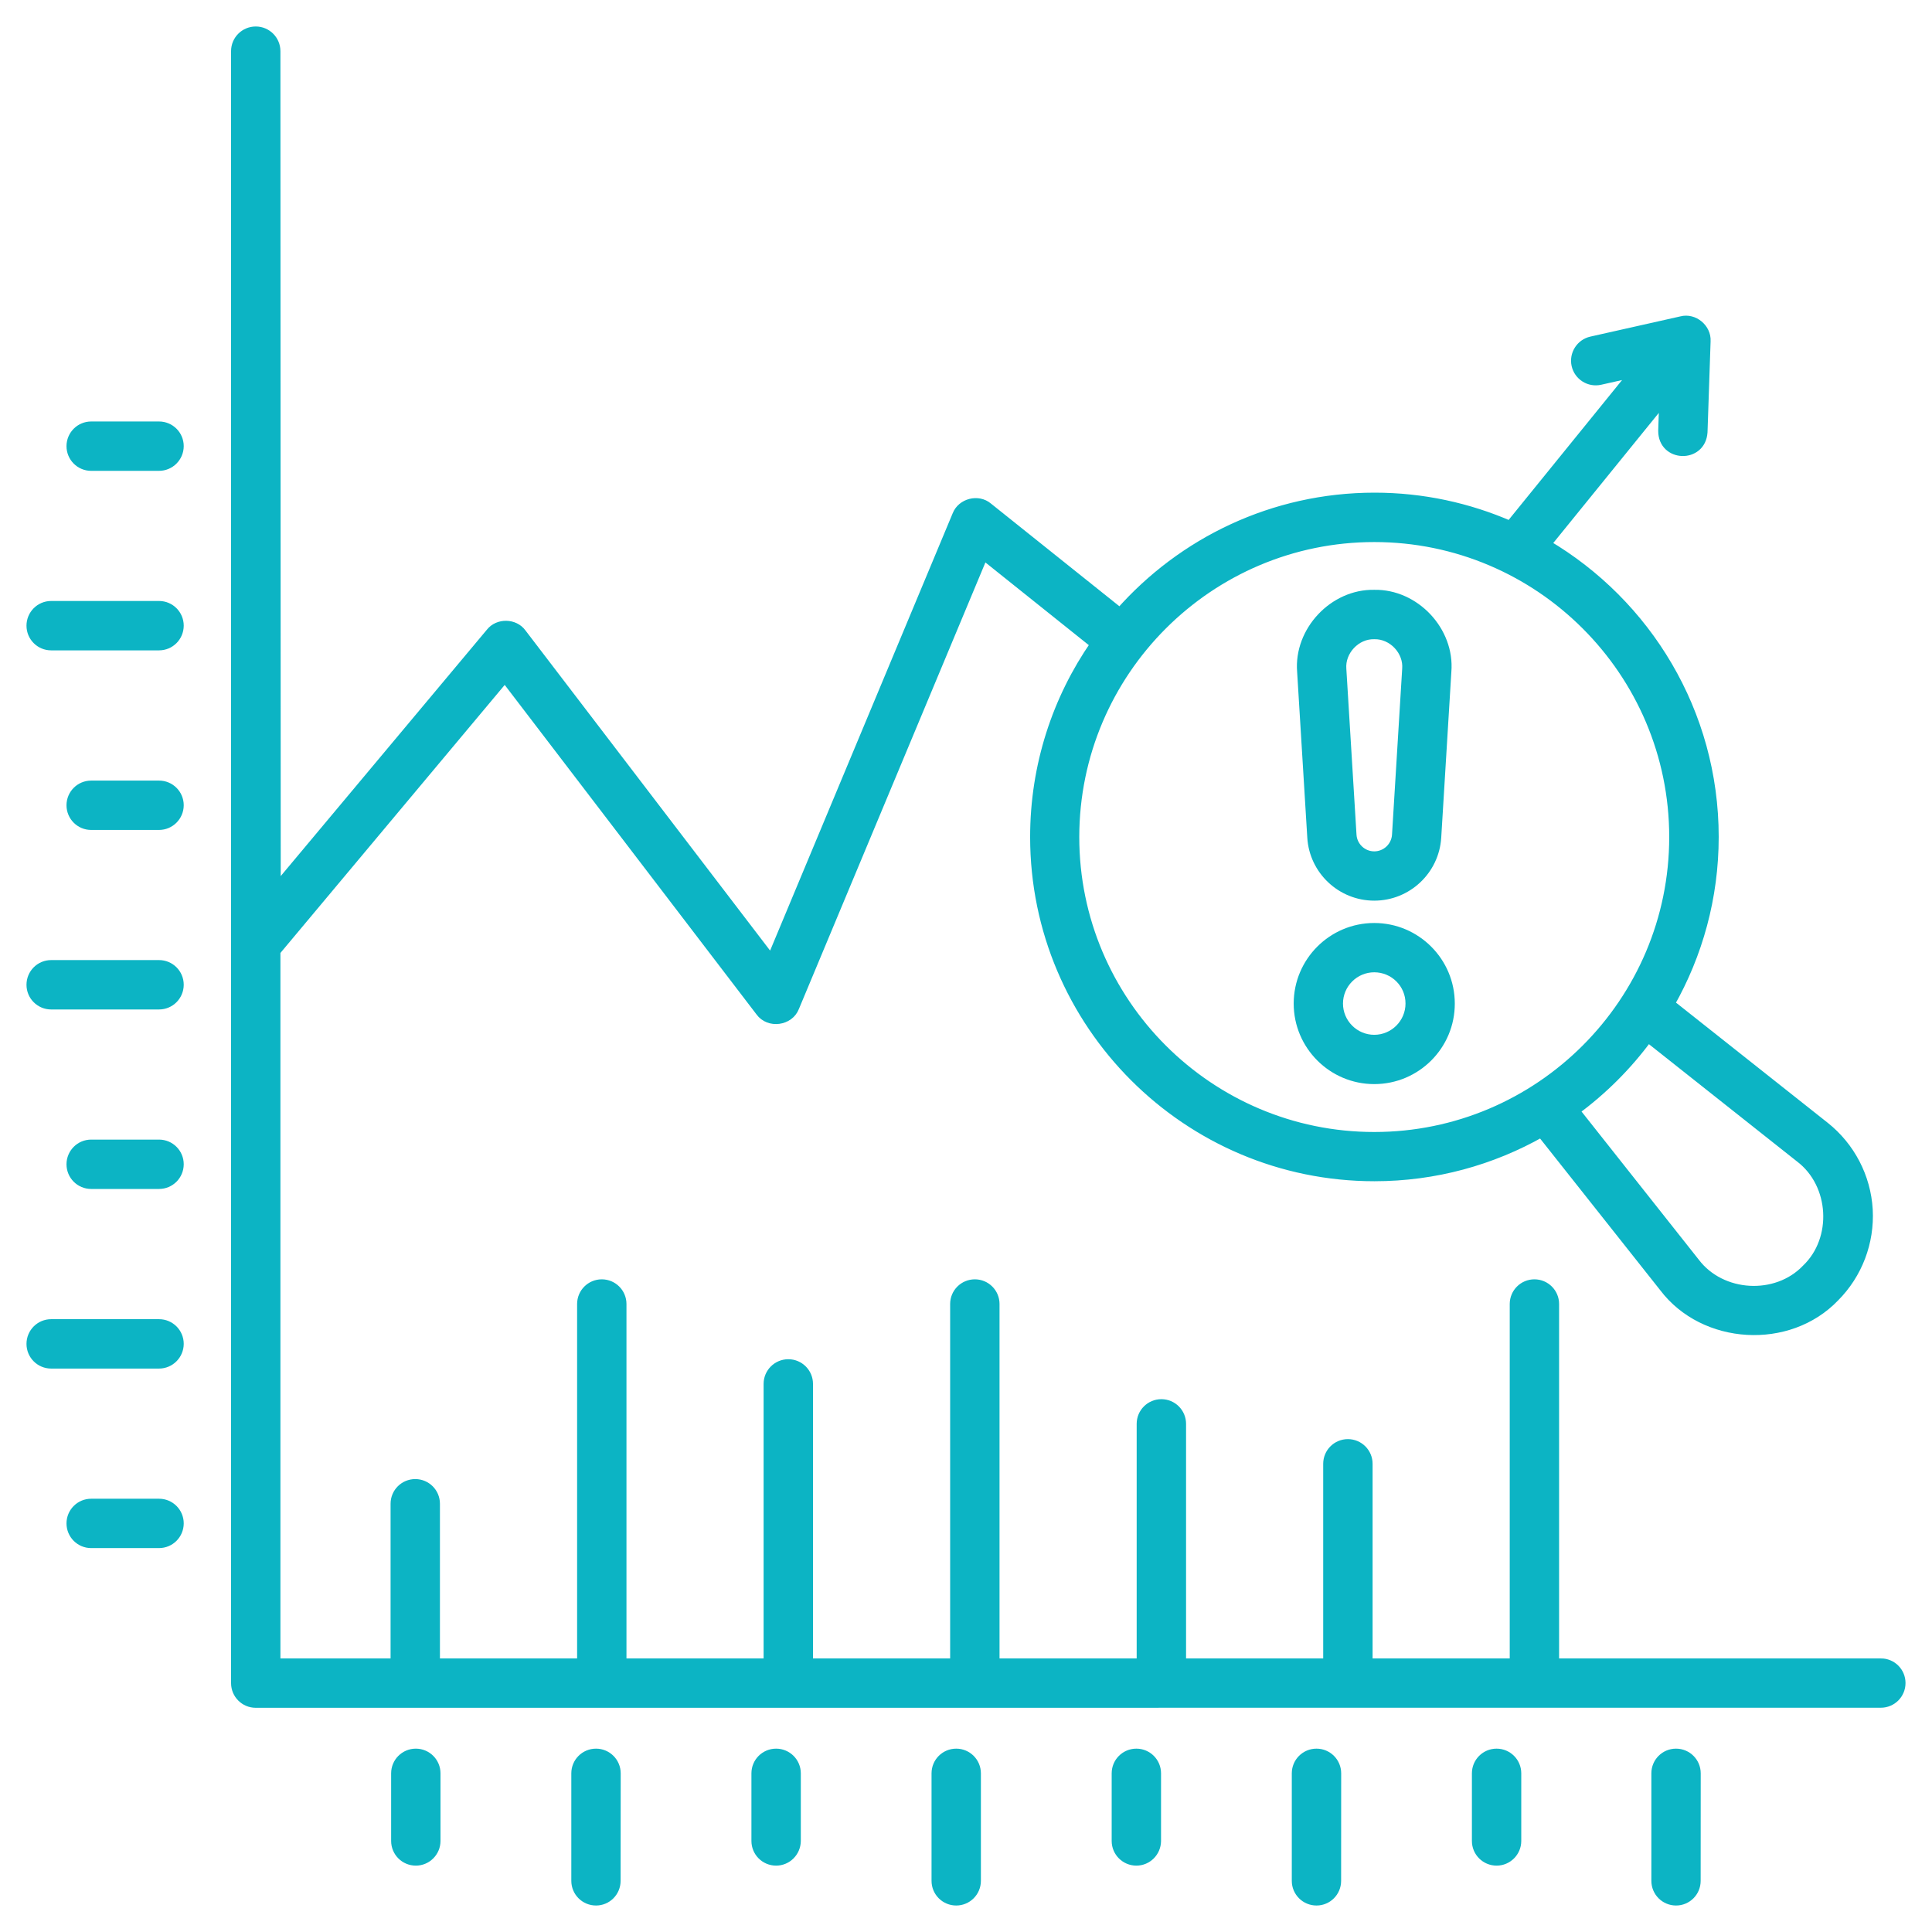 <svg width="62" height="62" viewBox="0 0 62 62" fill="none" xmlns="http://www.w3.org/2000/svg" aria-labelledby="svgtitle"><title id="svgTitle">Cost Anomaly Detection</title><path d="M13.344 59.72C12.99 59.72 12.702 59.434 12.702 59.078V56.908C12.702 56.554 12.988 56.266 13.344 56.266C13.698 56.266 13.986 56.552 13.986 56.908V59.078C13.986 59.432 13.698 59.72 13.344 59.72Z" fill="#0CB4C4" stroke="#0CB4C4" stroke-width="0.3"></path><path d="M19.127 61C18.773 61 18.484 60.714 18.484 60.358V56.908C18.484 56.554 18.77 56.266 19.127 56.266C19.48 56.266 19.769 56.552 19.769 56.908L19.766 60.358C19.766 60.714 19.48 61 19.127 61Z" fill="#0CB4C4" stroke="#0CB4C4" stroke-width="0.3"></path><path d="M24.906 59.72C24.552 59.72 24.264 59.434 24.264 59.078V56.908C24.264 56.554 24.55 56.266 24.906 56.266C25.26 56.266 25.549 56.552 25.549 56.908V59.078C25.546 59.432 25.26 59.72 24.906 59.72Z" fill="#0CB4C4" stroke="#0CB4C4" stroke-width="0.3"></path><path d="M30.686 61C30.332 61 30.044 60.714 30.044 60.358V56.908C30.044 56.554 30.33 56.266 30.686 56.266C31.04 56.266 31.328 56.552 31.328 56.908V60.358C31.328 60.714 31.04 61 30.686 61Z" fill="#0CB4C4" stroke="#0CB4C4" stroke-width="0.3"></path><path d="M36.467 59.72C36.114 59.72 35.825 59.434 35.825 59.078V56.908C35.825 56.554 36.111 56.266 36.467 56.266C36.821 56.266 37.109 56.552 37.109 56.908V59.078C37.107 59.432 36.821 59.72 36.467 59.72Z" fill="#0CB4C4" stroke="#0CB4C4" stroke-width="0.3"></path><path d="M42.248 61C41.894 61 41.605 60.714 41.605 60.358V56.908C41.605 56.554 41.891 56.266 42.248 56.266C42.602 56.266 42.89 56.552 42.89 56.908L42.888 60.358C42.888 60.714 42.602 61 42.248 61Z" fill="#0CB4C4" stroke="#0CB4C4" stroke-width="0.3"></path><path d="M48.027 59.72C47.673 59.72 47.385 59.434 47.385 59.078V56.908C47.385 56.554 47.671 56.266 48.027 56.266C48.381 56.266 48.669 56.552 48.669 56.908V59.078C48.669 59.432 48.381 59.72 48.027 59.72Z" fill="#0CB4C4" stroke="#0CB4C4" stroke-width="0.3"></path><path d="M53.786 61C53.432 61 53.144 60.714 53.144 60.358V56.908C53.144 56.554 53.429 56.266 53.786 56.266C54.14 56.266 54.428 56.552 54.428 56.908L54.426 60.358C54.426 60.714 54.14 61 53.786 61Z" fill="#0CB4C4" stroke="#0CB4C4" stroke-width="0.3"></path><path d="M5.101 14.96H2.926C2.572 14.96 2.284 14.674 2.284 14.318C2.284 13.964 2.57 13.676 2.926 13.676H5.104C5.458 13.676 5.746 13.962 5.746 14.318C5.744 14.672 5.458 14.96 5.101 14.96Z" fill="#0CB4C4" stroke="#0CB4C4" stroke-width="0.3"></path><path d="M5.102 20.721H1.642C1.288 20.721 1 20.435 1 20.079C1 19.725 1.286 19.436 1.642 19.436H5.104C5.458 19.436 5.746 19.723 5.746 20.079C5.744 20.435 5.458 20.721 5.102 20.721Z" fill="#0CB4C4" stroke="#0CB4C4" stroke-width="0.3"></path><path d="M5.101 26.484H2.926C2.572 26.484 2.284 26.198 2.284 25.842C2.284 25.488 2.57 25.2 2.926 25.2H5.104C5.458 25.2 5.746 25.486 5.746 25.842C5.744 26.196 5.458 26.484 5.101 26.484Z" fill="#0CB4C4" stroke="#0CB4C4" stroke-width="0.3"></path><path d="M5.102 32.245H1.642C1.288 32.245 1 31.959 1 31.603C1 31.249 1.286 30.96 1.642 30.96H5.104C5.458 30.96 5.746 31.246 5.746 31.603C5.744 31.959 5.458 32.245 5.102 32.245Z" fill="#0CB4C4" stroke="#0CB4C4" stroke-width="0.3"></path><path d="M5.101 38.005H2.926C2.572 38.005 2.284 37.72 2.284 37.363C2.284 37.01 2.57 36.721 2.926 36.721H5.104C5.458 36.721 5.746 37.007 5.746 37.363C5.744 37.72 5.458 38.005 5.101 38.005Z" fill="#0CB4C4" stroke="#0CB4C4" stroke-width="0.3"></path><path d="M5.102 43.769H1.642C1.288 43.769 1 43.483 1 43.127C1 42.773 1.286 42.484 1.642 42.484H5.104C5.458 42.484 5.746 42.77 5.746 43.127C5.744 43.48 5.458 43.769 5.102 43.769Z" fill="#0CB4C4" stroke="#0CB4C4" stroke-width="0.3"></path><path d="M5.101 49.53H2.926C2.572 49.53 2.284 49.244 2.284 48.888C2.284 48.534 2.57 48.246 2.926 48.246H5.104C5.458 48.246 5.746 48.532 5.746 48.888C5.744 49.244 5.458 49.53 5.101 49.53Z" fill="#0CB4C4" stroke="#0CB4C4" stroke-width="0.3"></path><path d="M44.101 28.753C43.044 28.753 42.165 27.926 42.102 26.871L41.776 21.551C41.671 20.25 42.798 19.052 44.101 19.078C45.407 19.052 46.534 20.25 46.426 21.551L46.101 26.871C46.037 27.928 45.158 28.753 44.101 28.753ZM44.101 20.363C43.513 20.349 43.007 20.888 43.056 21.474L43.382 26.794C43.405 27.174 43.722 27.471 44.101 27.471C44.481 27.471 44.797 27.174 44.821 26.794L45.147 21.474C45.198 20.888 44.69 20.349 44.101 20.363Z" fill="#0CB4C4" stroke="#0CB4C4" stroke-width="0.3"></path><path d="M44.101 34.64C42.758 34.64 41.666 33.548 41.666 32.205C41.666 30.862 42.758 29.77 44.101 29.77C45.444 29.77 46.536 30.862 46.536 32.205C46.539 33.548 45.447 34.64 44.101 34.64ZM44.101 31.052C43.466 31.052 42.948 31.57 42.948 32.205C42.948 32.84 43.466 33.358 44.101 33.358C44.736 33.358 45.254 32.84 45.254 32.205C45.257 31.567 44.739 31.052 44.101 31.052Z" fill="#0CB4C4" stroke="#0CB4C4" stroke-width="0.3"></path><path d="M60.358 53.371H49.883V41.847C49.883 41.493 49.597 41.205 49.241 41.205C48.887 41.205 48.599 41.491 48.599 41.847V53.371H43.898V46.975C43.898 46.621 43.611 46.333 43.255 46.333C42.901 46.333 42.613 46.619 42.613 46.975V53.371H37.912V45.693C37.912 45.339 37.626 45.051 37.269 45.051C36.916 45.051 36.627 45.337 36.627 45.693V53.371H31.926V41.847C31.926 41.493 31.64 41.205 31.284 41.205C30.93 41.205 30.641 41.491 30.641 41.847V53.371H25.94V44.411C25.94 44.057 25.654 43.769 25.298 43.769C24.944 43.769 24.655 44.054 24.655 44.411V53.371H19.954V41.847C19.954 41.493 19.668 41.205 19.312 41.205C18.958 41.205 18.67 41.491 18.67 41.847V53.371H13.968V48.257C13.968 47.903 13.682 47.615 13.326 47.615C12.972 47.615 12.684 47.901 12.684 48.257V53.371H8.849V30.527L16.202 21.74L24.398 32.465C24.677 32.854 25.328 32.77 25.499 32.322L31.561 17.808L35.142 20.672C33.923 22.429 33.208 24.562 33.208 26.859C33.208 32.868 38.097 37.757 44.106 37.757C46.052 37.757 47.88 37.241 49.462 36.344L53.397 41.312C54.686 43.014 57.398 43.173 58.877 41.629C59.617 40.888 60.006 39.864 59.948 38.819C59.887 37.773 59.381 36.801 58.56 36.149L53.592 32.214C54.489 30.632 55.005 28.804 55.005 26.858C55.005 22.86 52.839 19.361 49.621 17.465L53.397 12.81L53.364 13.828C53.362 14.676 54.59 14.716 54.646 13.87L54.745 10.945C54.768 10.539 54.358 10.197 53.964 10.298L51.067 10.949C50.723 11.027 50.505 11.371 50.582 11.716C50.66 12.06 51.002 12.278 51.349 12.201L52.443 11.955L48.459 16.867C47.125 16.286 45.656 15.96 44.111 15.96C40.858 15.96 37.938 17.395 35.939 19.661L31.703 16.274C31.387 16.007 30.862 16.143 30.712 16.527L24.752 30.803L16.743 20.322C16.509 19.998 15.989 19.987 15.742 20.301L8.859 28.527L8.849 1.642C8.849 1.288 8.563 1 8.207 1C7.853 1 7.565 1.286 7.565 1.642V54.013C7.565 54.367 7.851 54.655 8.207 54.655L60.358 54.653C60.712 54.653 61 54.367 61 54.01C61 53.656 60.714 53.37 60.358 53.37L60.358 53.371ZM57.761 37.155C58.869 37.994 58.972 39.764 57.967 40.722C57.006 41.728 55.236 41.624 54.397 40.516L50.54 35.643C51.437 34.985 52.229 34.193 52.888 33.295L57.761 37.155ZM44.101 17.245C49.403 17.245 53.717 21.557 53.717 26.861C53.717 32.162 49.405 36.477 44.101 36.477C38.8 36.477 34.485 32.165 34.485 26.861C34.487 21.557 38.8 17.245 44.101 17.245Z" fill="#0CB4C4" stroke="#0CB4C4" stroke-width="0.3"></path></svg>
